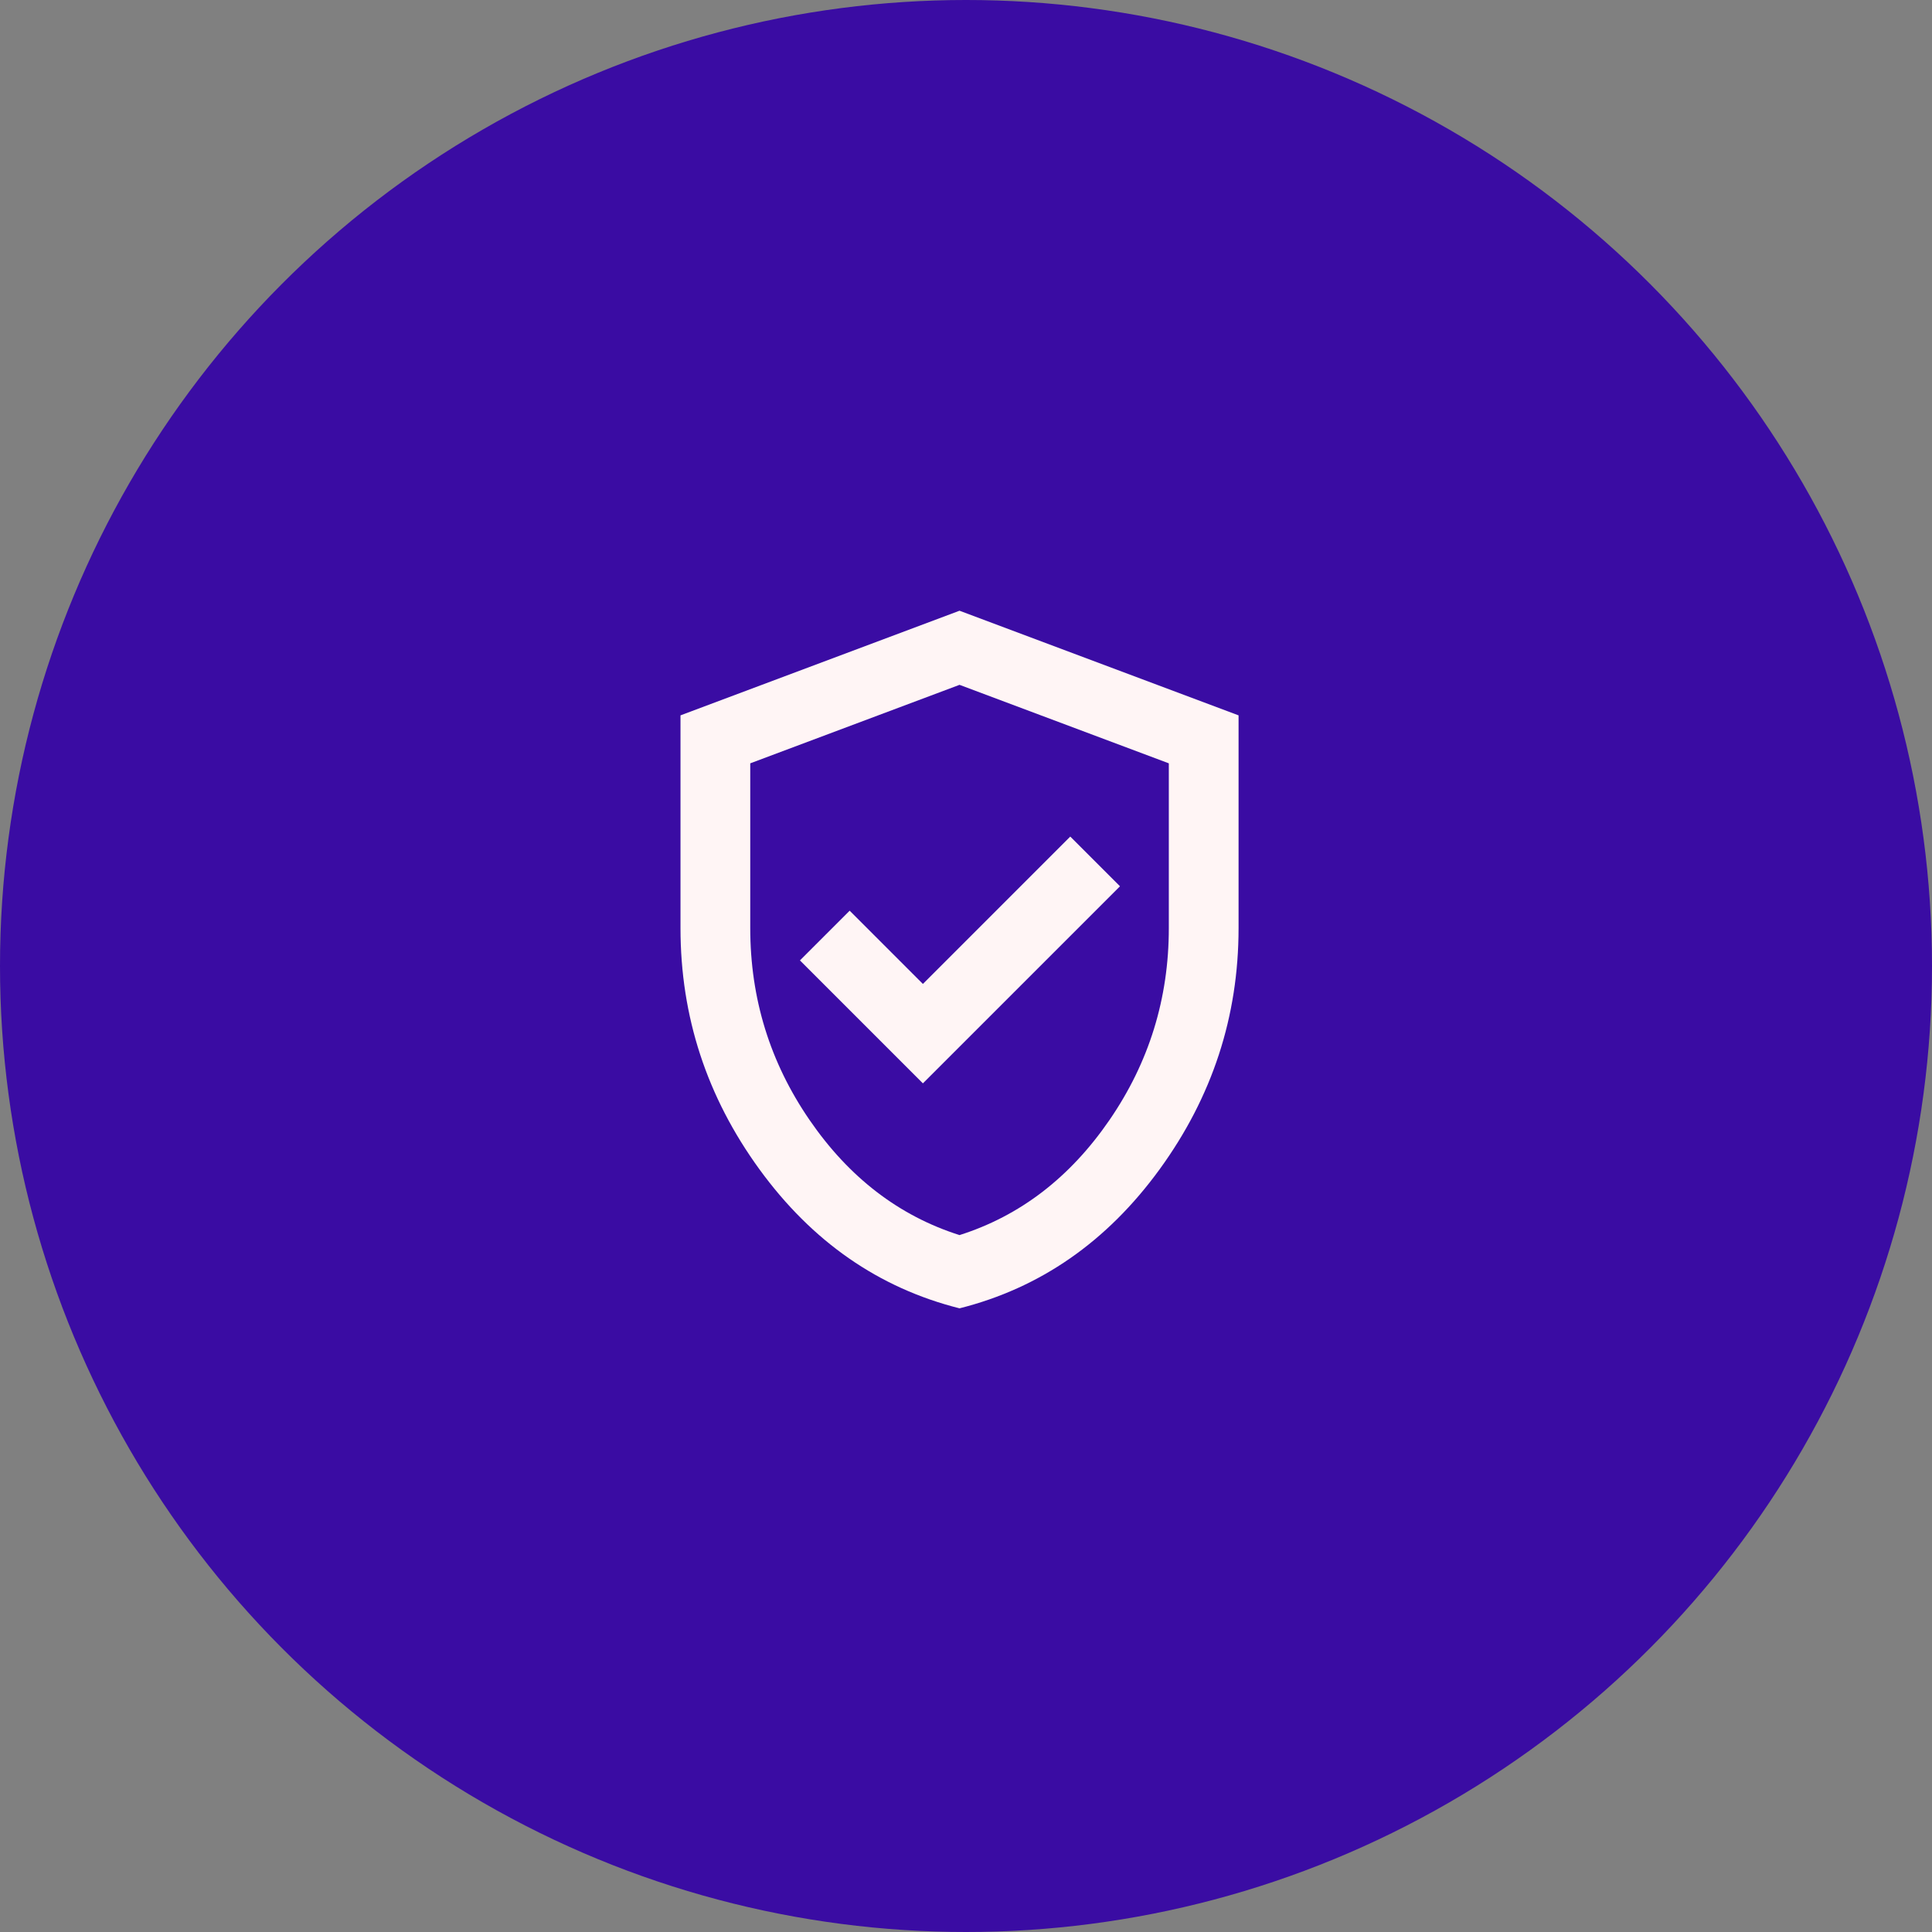 <svg width="100" height="100" viewBox="0 0 100 100" fill="none" xmlns="http://www.w3.org/2000/svg">
<rect x="0" y="0" width="100" height="100" fill="#808080" stroke="none"/>
<circle cx="50" cy="50" r="50" fill="#3A0CA3"/>
<path d="M47.769 56.074L57.97 45.874L55.397 43.301L47.769 50.929L43.978 47.137L41.405 49.71L47.769 56.074ZM49.665 67.719C45.483 66.666 42.03 64.266 39.306 60.52C36.583 56.774 35.222 52.614 35.222 48.04V37.027L49.665 31.611L64.108 37.027V48.04C64.108 52.614 62.747 56.774 60.024 60.52C57.3 64.266 53.847 66.666 49.665 67.719ZM49.665 63.928C52.794 62.935 55.382 60.949 57.428 57.97C59.474 54.991 60.498 51.681 60.498 48.04V39.51L49.665 35.447L38.833 39.51V48.04C38.833 51.681 39.856 54.991 41.902 57.97C43.948 60.949 46.536 62.935 49.665 63.928Z" fill="#FFF5F5"/>
</svg>
